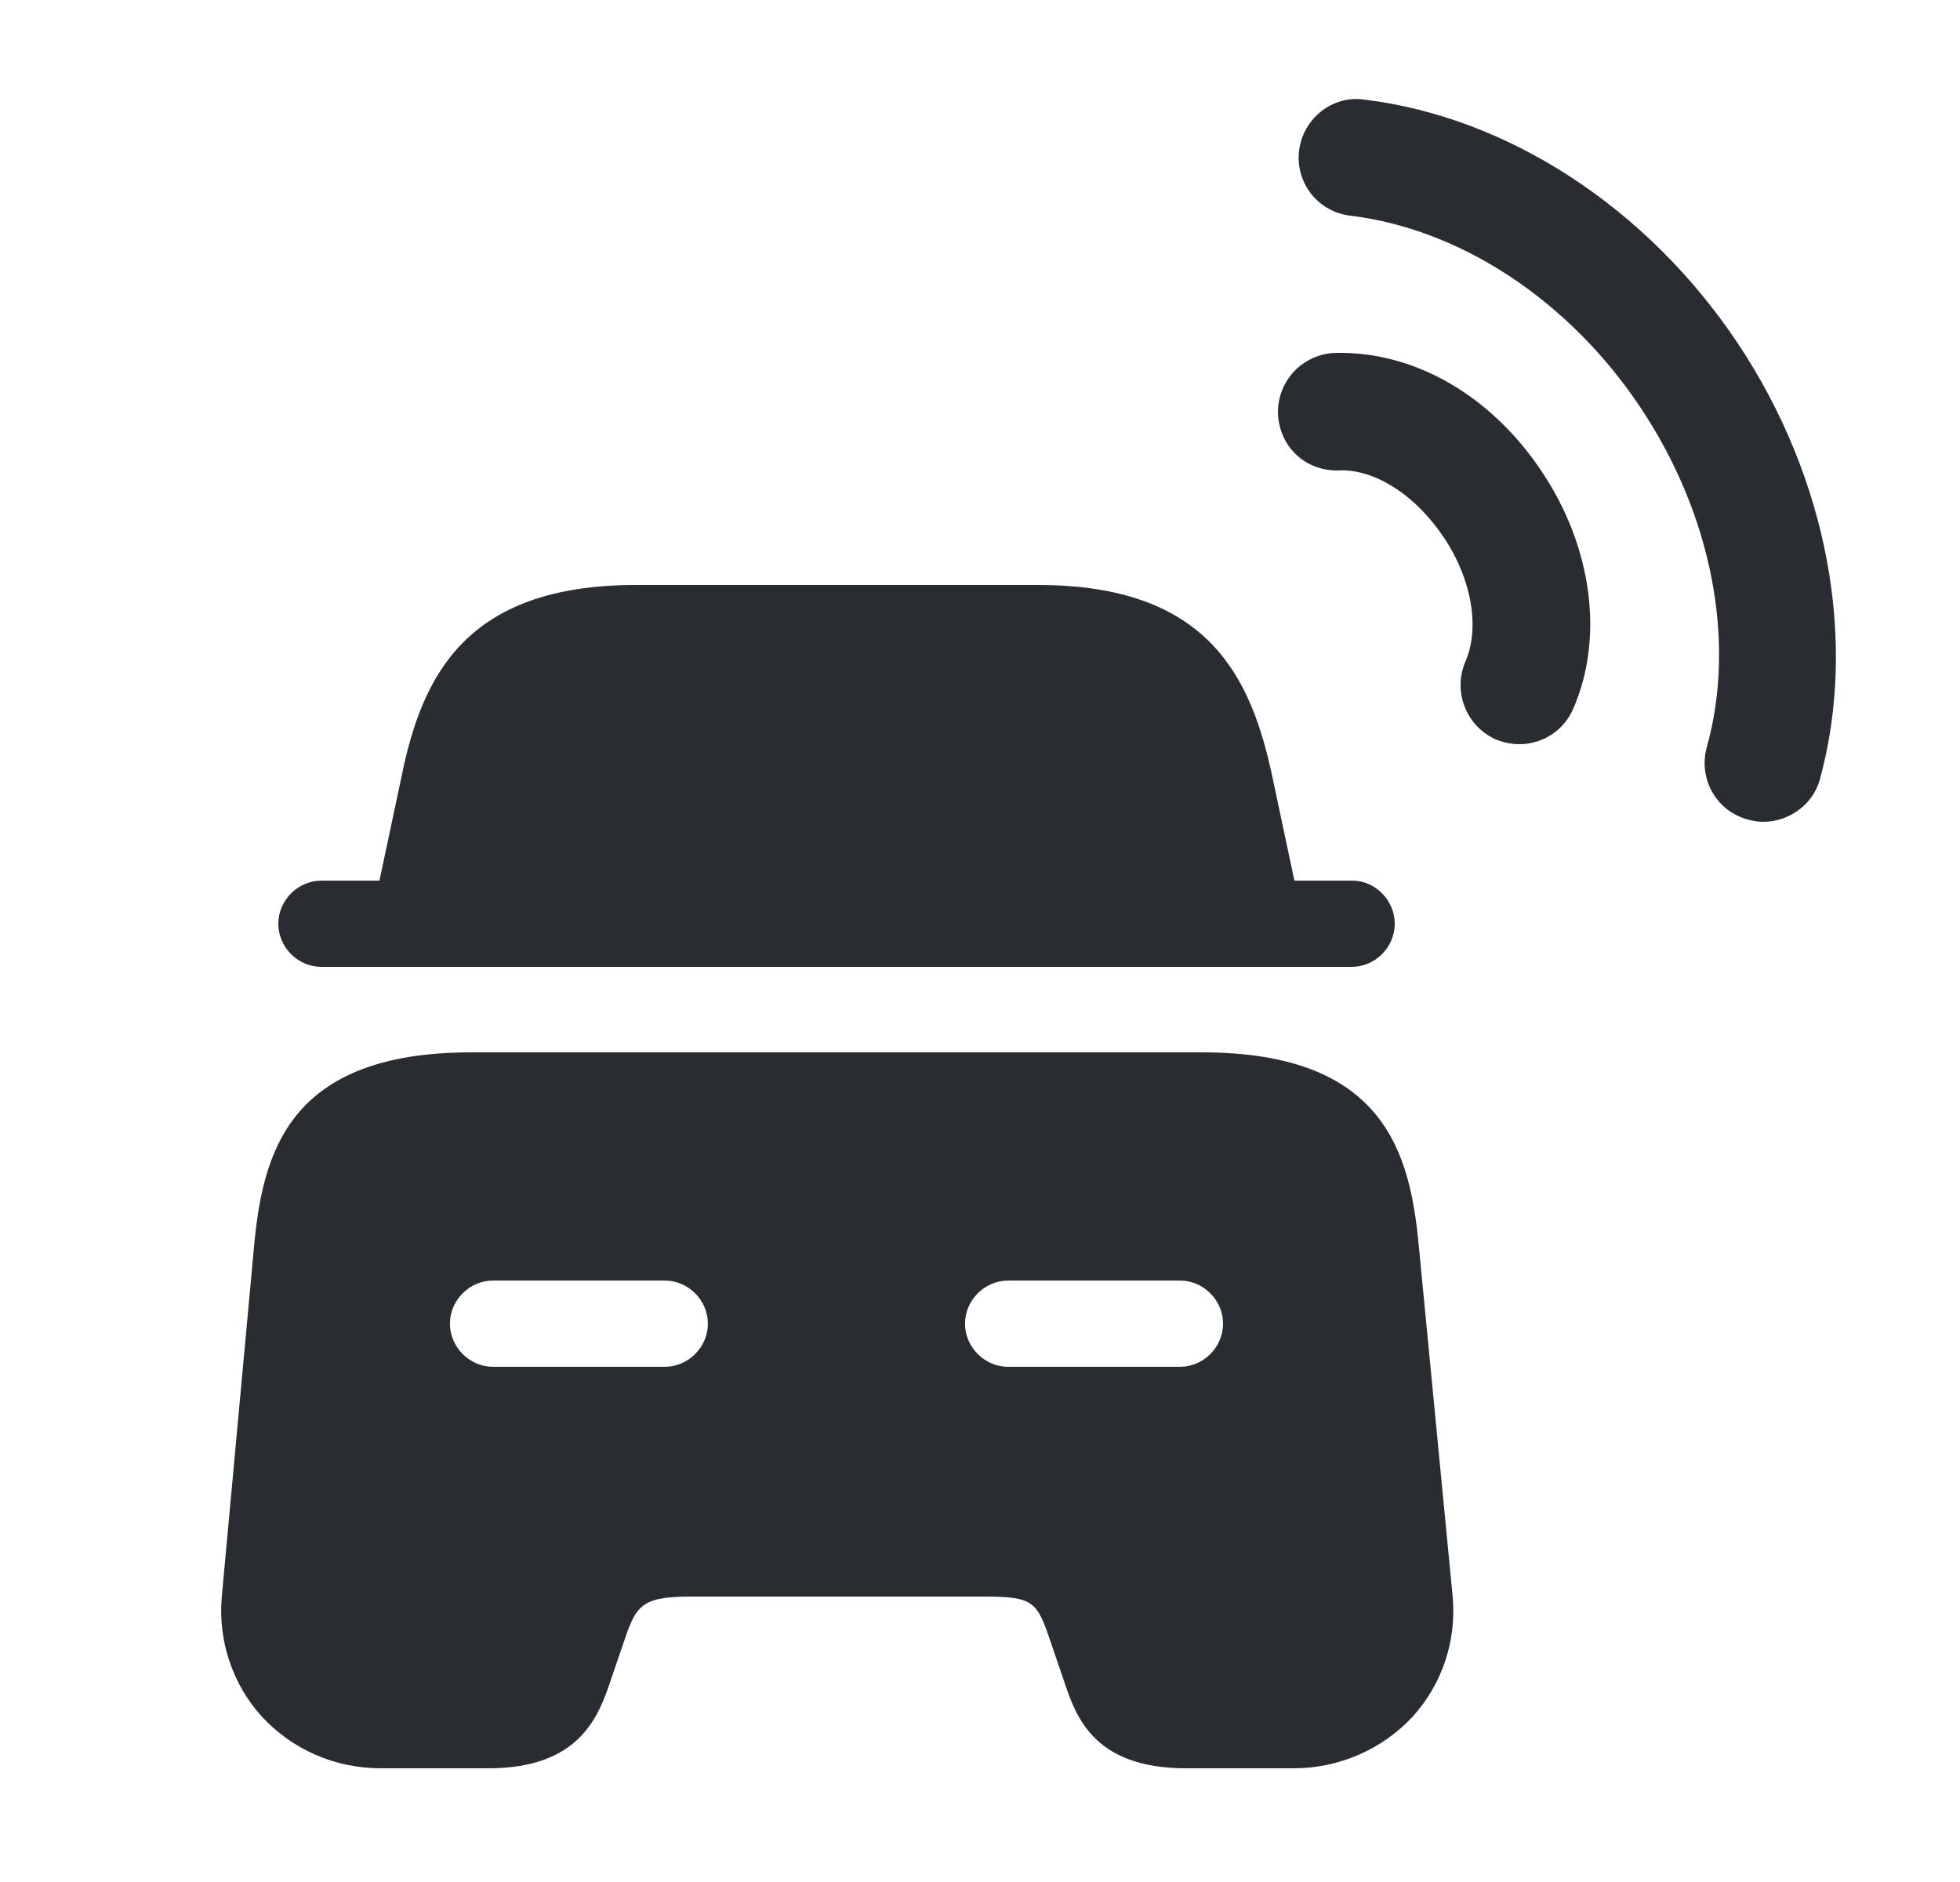 <svg width="25" height="24" viewBox="0 0 25 24" fill="none" xmlns="http://www.w3.org/2000/svg">
<path d="M19.38 9.49C19.28 9.49 19.18 9.47 19.08 9.43C18.7 9.26 18.53 8.82 18.69 8.44C18.88 8.01 18.77 7.38 18.42 6.86C18.07 6.33 17.54 5.97 17.06 6C16.62 6 16.31 5.67 16.3 5.26C16.3 4.84 16.63 4.51 17.04 4.5C18.07 4.48 19.04 5.07 19.67 6.02C20.31 6.98 20.46 8.13 20.07 9.03C19.95 9.32 19.67 9.49 19.38 9.49Z" fill="#292D32"/>
<path d="M22.49 10.48C22.42 10.48 22.36 10.47 22.29 10.45C21.89 10.34 21.66 9.93 21.77 9.53C22.15 8.17 21.83 6.55 20.92 5.19C20.01 3.83 18.63 2.92 17.22 2.75C16.81 2.7 16.52 2.33 16.57 1.92C16.62 1.51 17 1.21 17.4 1.27C19.23 1.49 21.01 2.65 22.16 4.37C23.31 6.09 23.7 8.17 23.21 9.95C23.12 10.26 22.82 10.48 22.49 10.48Z" fill="#292D32"/>
<path d="M17.79 11.78C17.79 12.08 17.54 12.33 17.24 12.33H4.1C3.8 12.33 3.55 12.08 3.55 11.78C3.55 11.48 3.8 11.23 4.1 11.23H4.84L5.12 9.91C5.38 8.63 5.93 7.46 8.11 7.46H13.24C15.42 7.46 15.96 8.64 16.23 9.91L16.51 11.23H17.25C17.54 11.23 17.79 11.48 17.79 11.78Z" fill="#292D32"/>
<path d="M18.099 15.91C17.989 14.71 17.669 13.42 15.329 13.42H6.009C3.669 13.42 3.349 14.71 3.239 15.91L2.829 20.36C2.779 20.91 2.959 21.47 3.339 21.89C3.729 22.31 4.269 22.55 4.859 22.55H6.229C7.409 22.55 7.639 21.87 7.789 21.43L7.939 20.99C8.109 20.49 8.149 20.36 8.809 20.36H12.55C13.21 20.36 13.229 20.43 13.419 20.99L13.569 21.43C13.72 21.88 13.94 22.55 15.13 22.55H16.5C17.079 22.55 17.63 22.31 18.02 21.89C18.399 21.47 18.579 20.92 18.529 20.36L18.099 15.91ZM8.479 17.43H6.289C5.989 17.43 5.739 17.18 5.739 16.88C5.739 16.58 5.989 16.33 6.289 16.33H8.479C8.779 16.33 9.029 16.58 9.029 16.88C9.029 17.18 8.779 17.43 8.479 17.43ZM15.05 17.43H12.86C12.559 17.43 12.309 17.18 12.309 16.88C12.309 16.58 12.559 16.33 12.86 16.33H15.05C15.35 16.33 15.6 16.58 15.6 16.88C15.6 17.18 15.35 17.43 15.05 17.43Z" fill="#292D32"/>
</svg>
